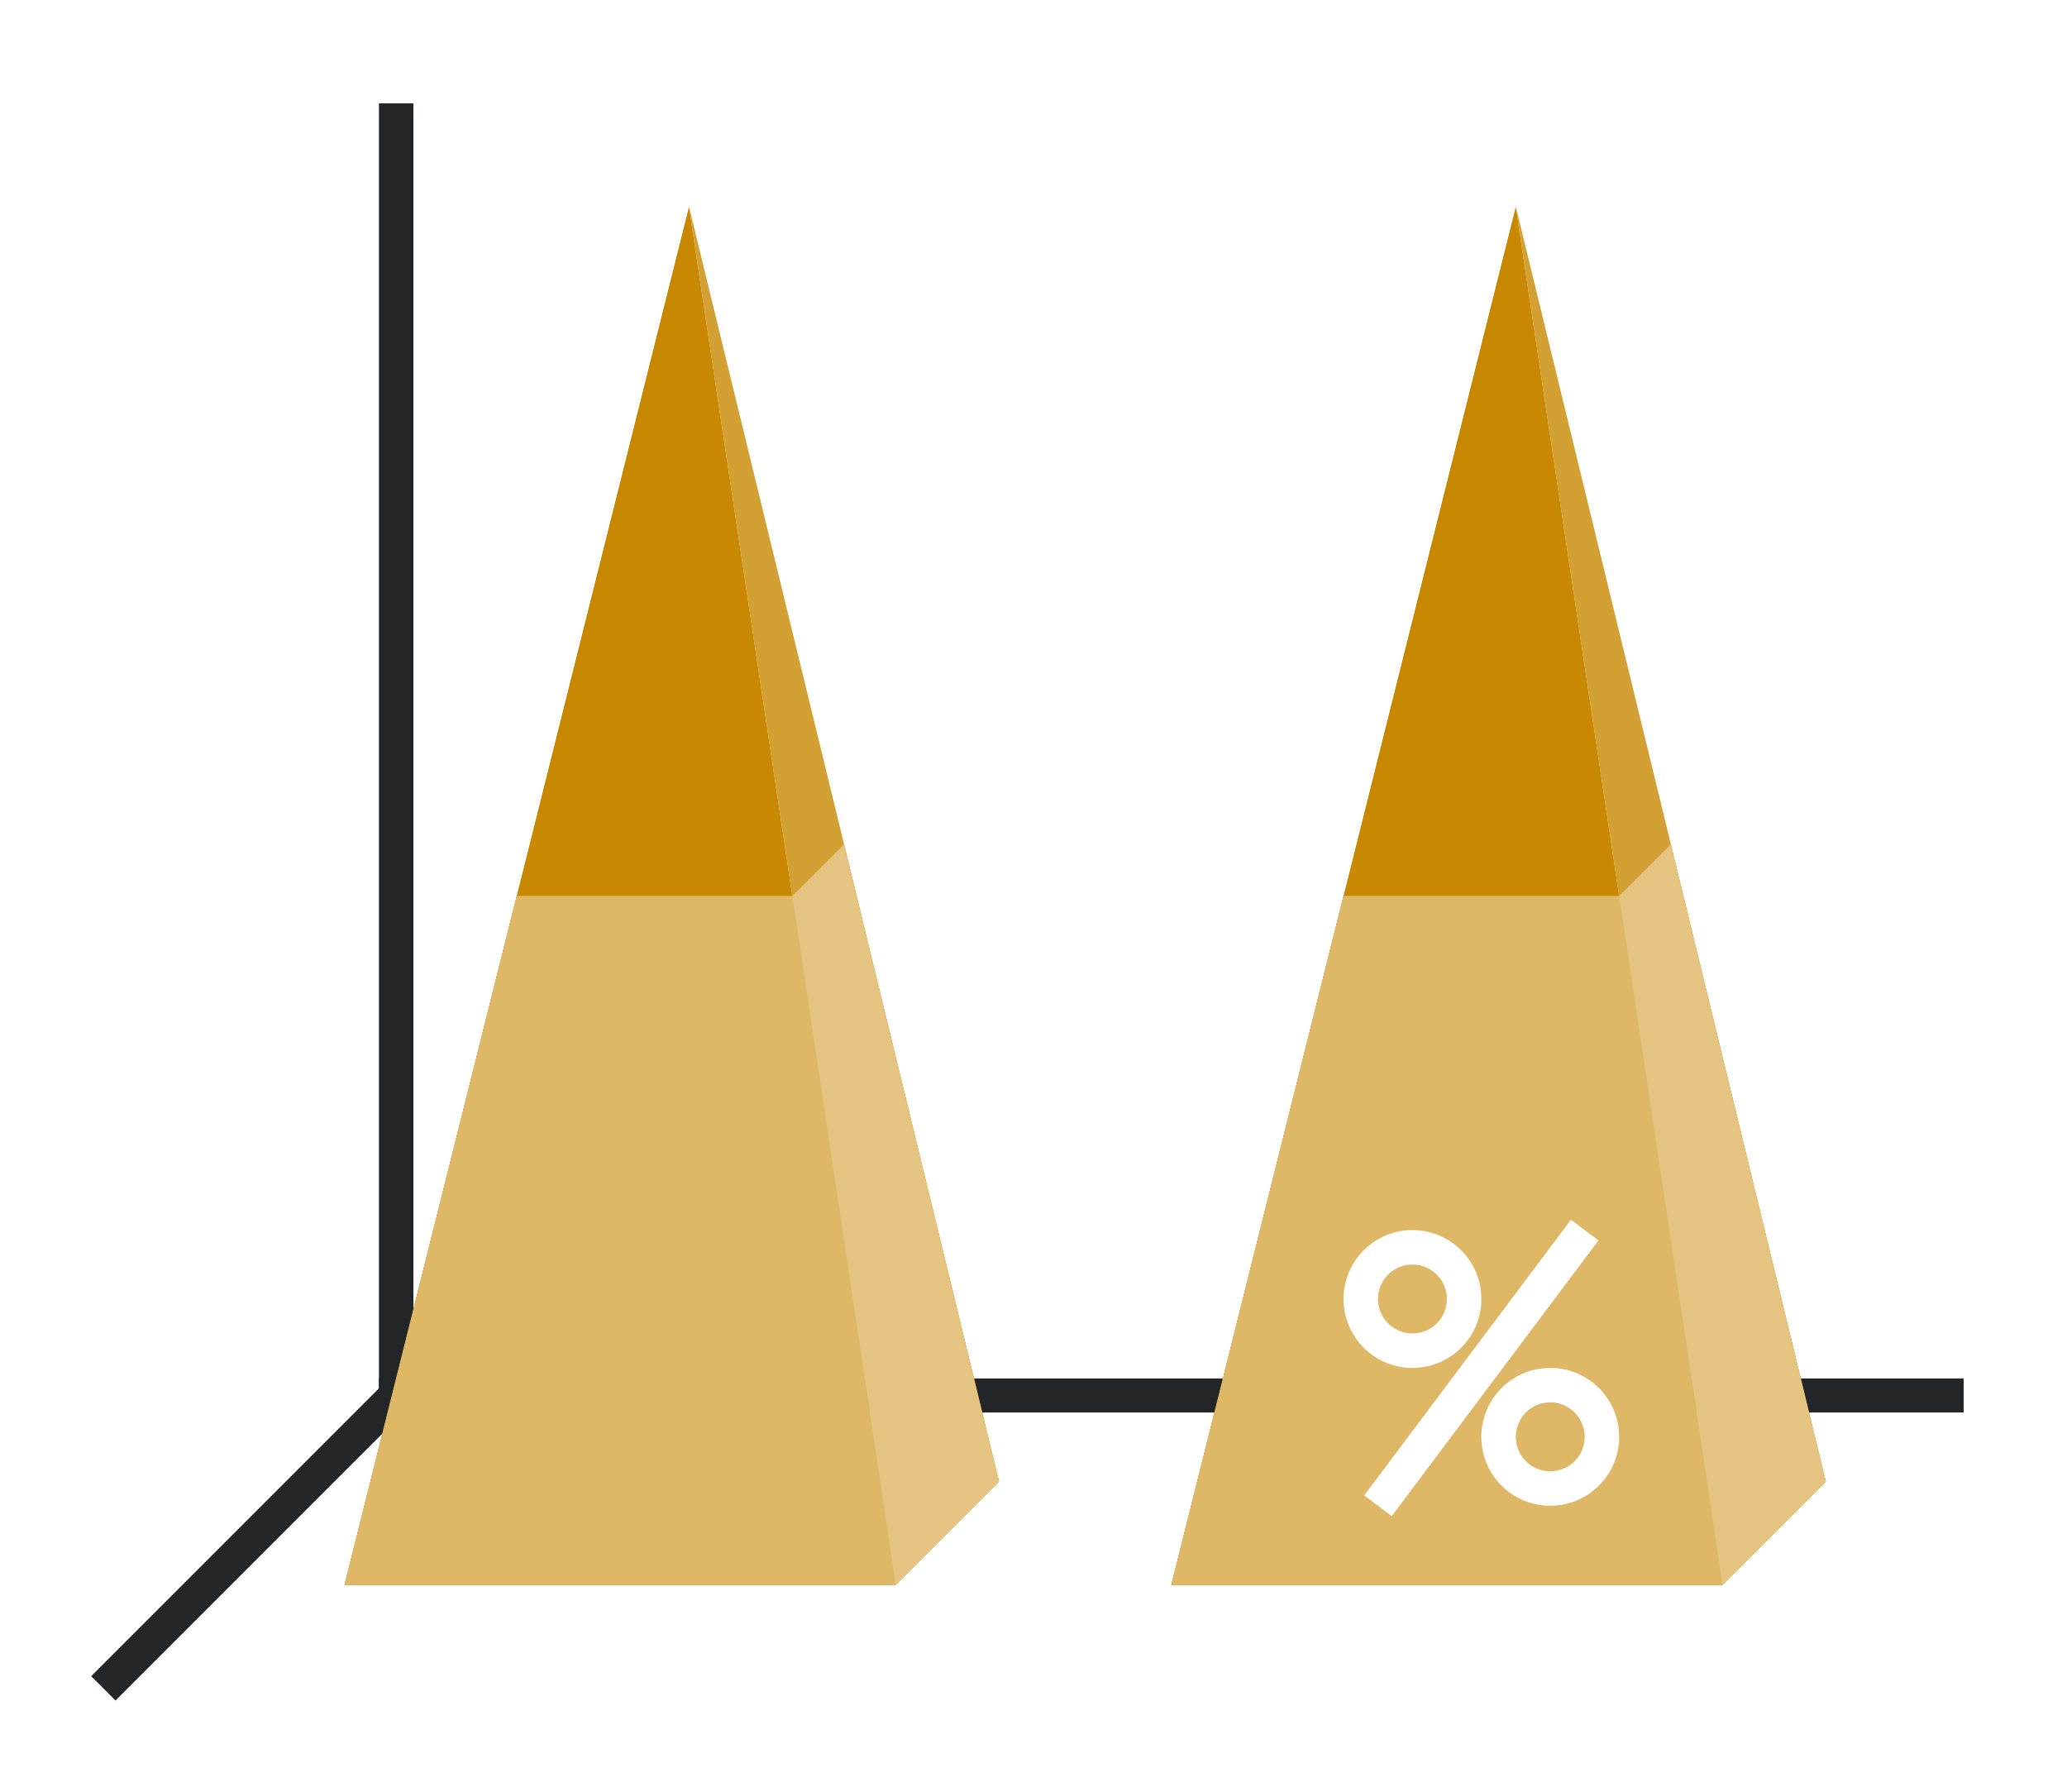 <svg height="52" width="60" xmlns:xlink="http://www.w3.org/1999/xlink" xmlns="http://www.w3.org/2000/svg"><linearGradient id="f" gradientTransform="matrix(1.778 0 0 .833 12.667 -825.968)" gradientUnits="userSpaceOnUse" x1="15.938" x2="15.938" xlink:href="#a" y1="1046.362" y2="1028.362"/><linearGradient id="a"><stop offset="0" stop-color="#e95420"/><stop offset="1" stop-color="#fe865c"/></linearGradient><linearGradient id="e" gradientTransform="matrix(1.778 0 0 .6 -46 -596.817)" gradientUnits="userSpaceOnUse" x1="50.063" x2="50.063" xlink:href="#b" y1="1046.362" y2="1016.362"/><linearGradient id="b"><stop offset="0" stop-color="#77216f"/><stop offset="1" stop-color="#a25f9e"/></linearGradient><linearGradient id="d" gradientTransform="matrix(1.778 0 0 .833 -11.333 -825.968)" gradientUnits="userSpaceOnUse" x1="15.938" x2="15.938" xlink:href="#a" y1="1046.362" y2="1028.362"/><linearGradient id="c" gradientTransform="matrix(1.778 0 0 .6 -70 -596.817)" gradientUnits="userSpaceOnUse" x1="50.063" x2="50.063" xlink:href="#b" y1="1046.362" y2="1016.362"/><path d="M0 0h60v52H0z" fill="#fff"/><path d="m12 40-9 9" fill="none" stroke="#232629"/><path d="M11 40.006h46v.988H11z" fill="#232629"/><path d="M11 3h1v38h-1z" fill="#232629"/><path d="m20 6 6 40H10z" fill="url(#c)" style="fill:#C88800;fill-opacity:1"/><path d="m20 6 6 40 3-3z" fill="#945c93" fill-rule="evenodd" style="fill:#C88800;fill-opacity:1"/><path d="m20 6 6 40 3-3z" fill="#945c93" fill-rule="evenodd" style="fill:#fff;fill-opacity:1;opacity:.2"/><path d="M24.5 24.5 23 26l3 20 3-3z" fill="#fe865c" fill-rule="evenodd" style="fill:#C88800;fill-opacity:1"/><path d="m15 26-5 20h16l-3-20z" fill="url(#d)" style="fill:#C88800;fill-opacity:1"/><path d="m44 6 6 40H34z" fill="url(#e)" style="fill:#C88800;fill-opacity:1"/><path d="m44 6 6 40 3-3z" fill="#945c93" fill-rule="evenodd" style="fill:#C88800;fill-opacity:1"/><path d="m44 6 6 40 3-3z" fill="#945c93" fill-rule="evenodd" style="fill:#fff;fill-opacity:1;opacity:.2"/><path d="M48.5 24.5 47 26l3 20 3-3z" fill="#fe865c" fill-rule="evenodd" style="fill:#C88800;fill-opacity:1"/><path d="m39 26-5 20h16l-3-20z" fill="url(#f)" style="fill:#C88800;fill-opacity:1"/><path d="m39 26-5 20h16l-3-20z" fill="url(#f)" style="fill:#fff;fill-opacity:1;opacity:.4"/><g fill="#fff"><path d="M41 35.7a2 2 0 0 0-2 2 2 2 0 0 0 2 2 2 2 0 0 0 2-2 2 2 0 0 0-2-2zm0 1a1 1 0 0 1 1 1 1 1 0 0 1-1 1 1 1 0 0 1-1-1 1 1 0 0 1 1-1zM45 39.7a2 2 0 0 0-2 2 2 2 0 0 0 2 2 2 2 0 0 0 2-2 2 2 0 0 0-2-2zm0 1a1 1 0 0 1 1 1 1 1 0 0 1-1 1 1 1 0 0 1-1-1 1 1 0 0 1 1-1z"/><path d="m45.6 35.4-6 8 .8.6 6-8z" fill-rule="evenodd"/></g><path d="m15 26-5 20h16l-3-20z" fill="url(#d)" style="fill:#fff;fill-opacity:1;opacity:.4"/><path d="M24.5 24.5 23 26l3 20 3-3zM48.5 24.5 47 26l3 20 3-3z" fill="#fe865c" fill-rule="evenodd" style="fill:#fff;fill-opacity:1;opacity:.5"/></svg>